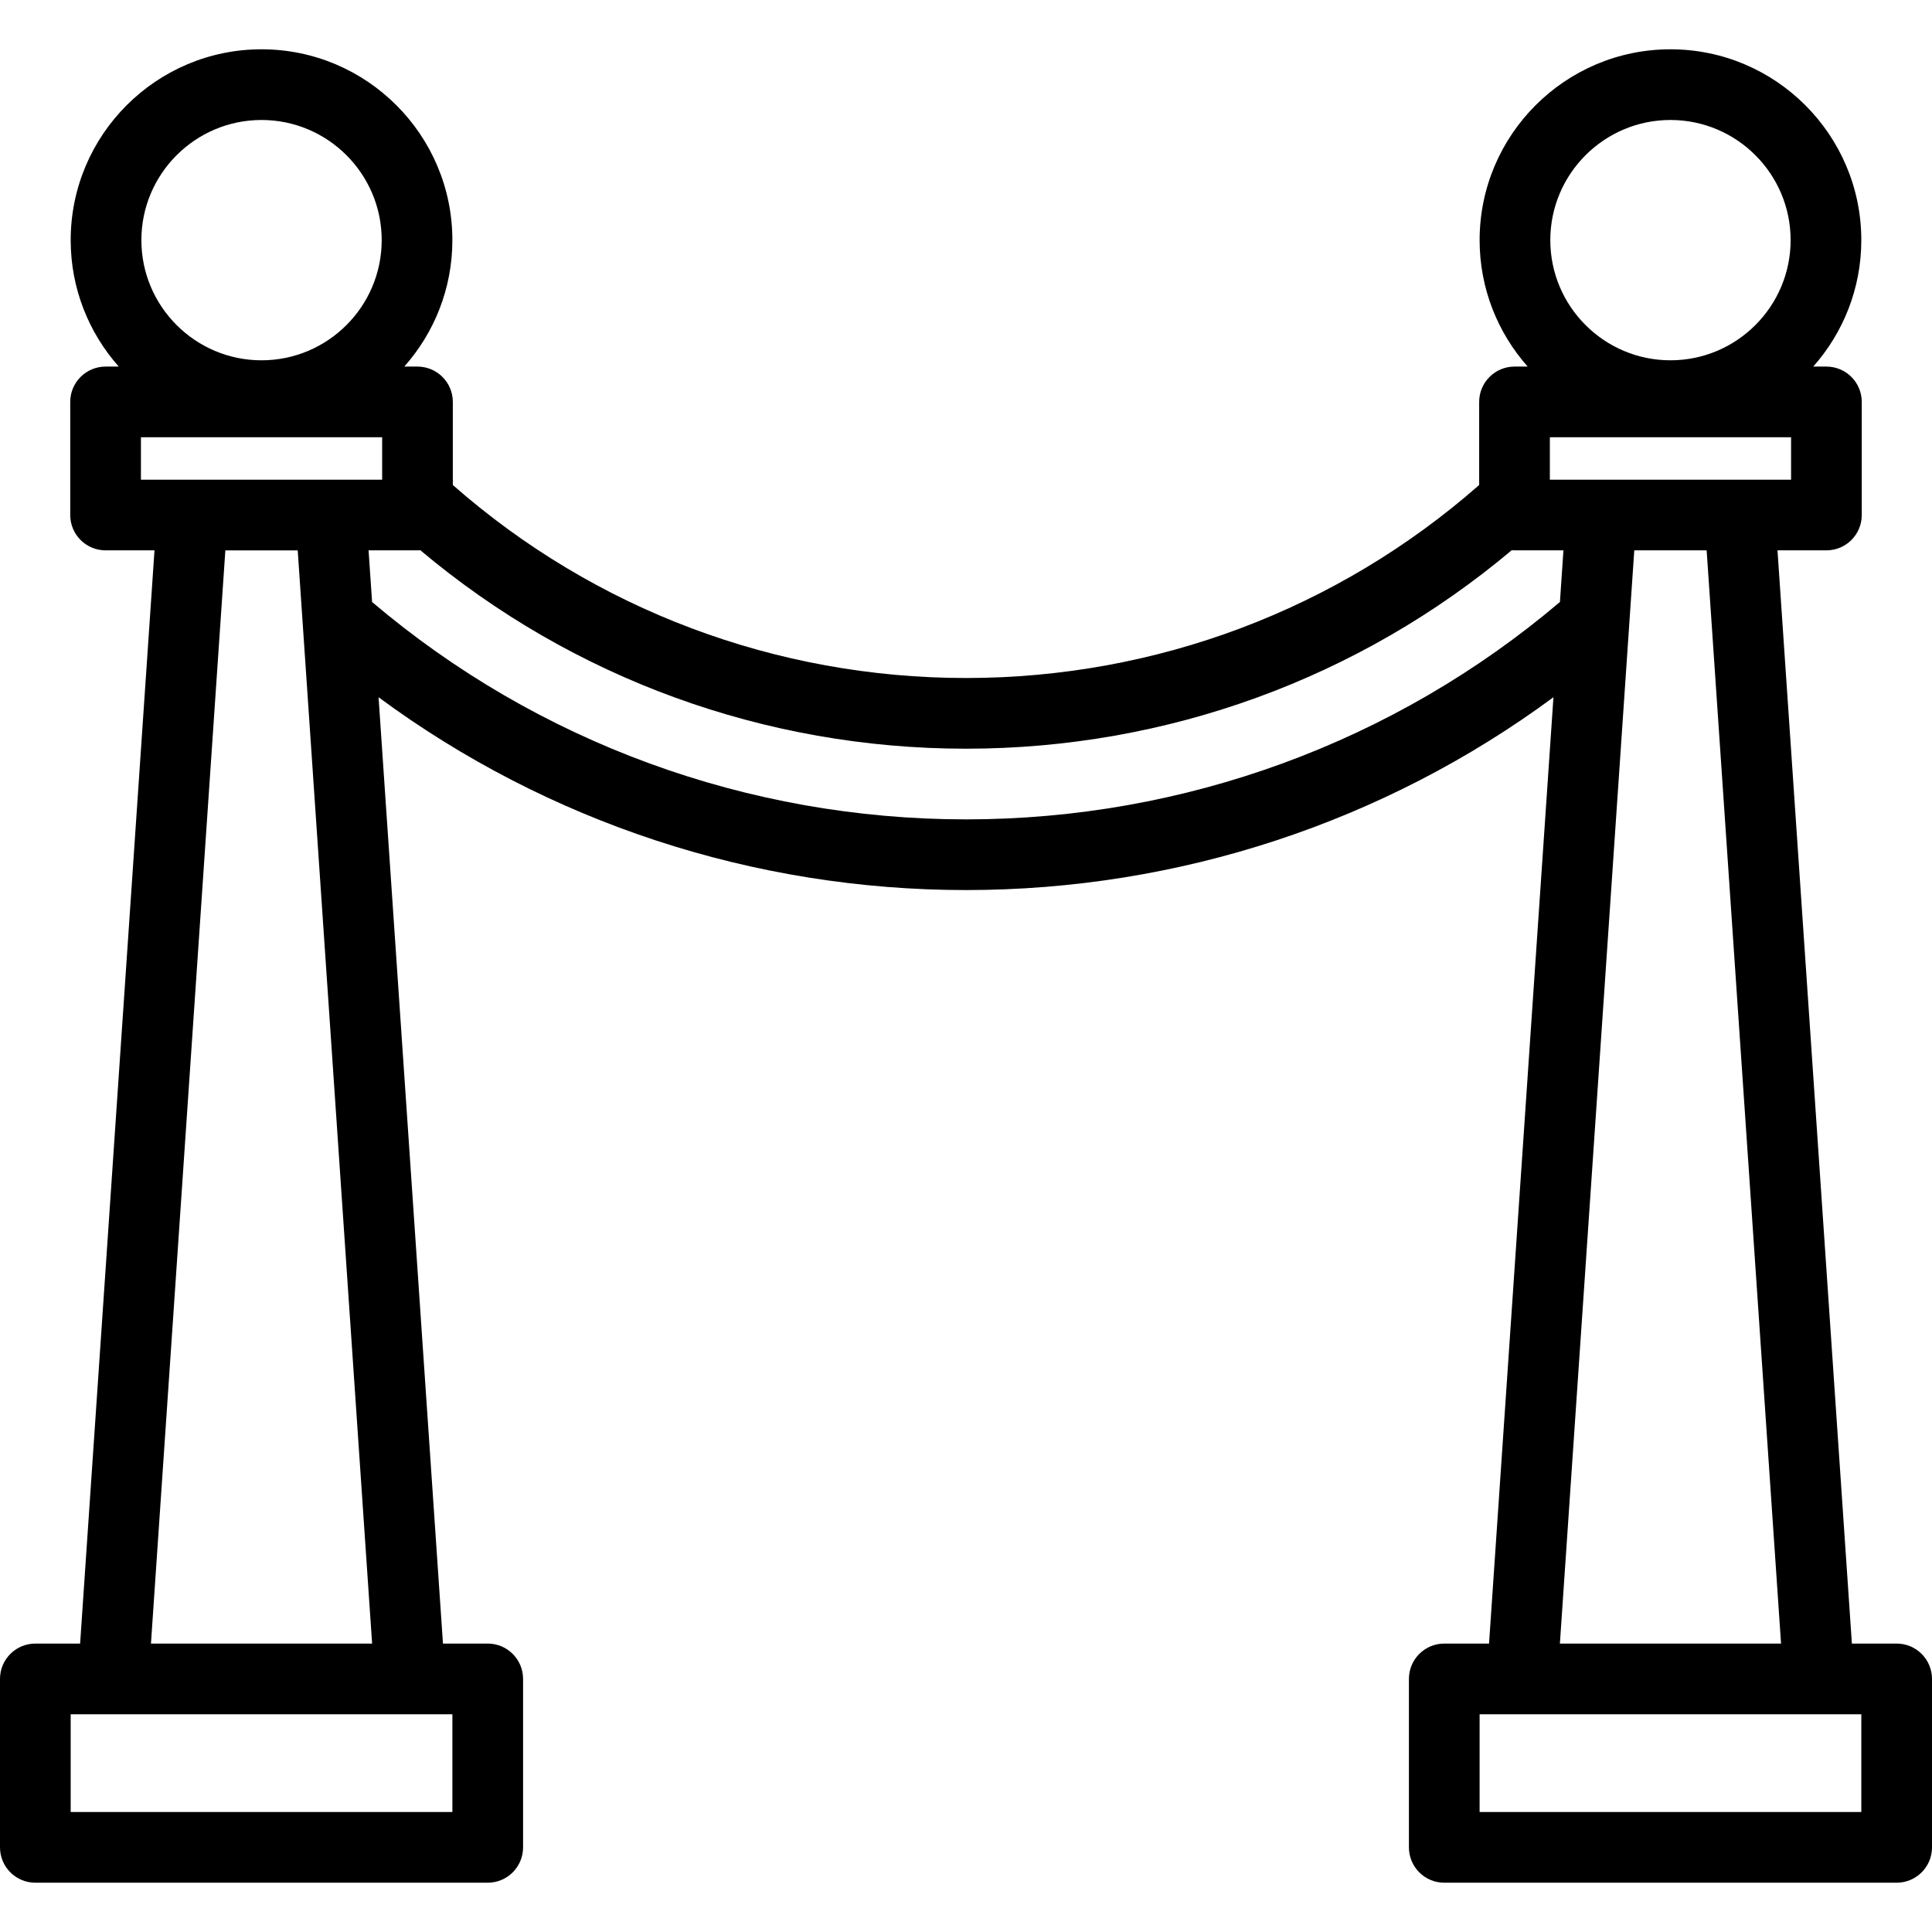 <?xml version="1.0" encoding="iso-8859-1"?>
<!-- Generator: Adobe Illustrator 19.0.0, SVG Export Plug-In . SVG Version: 6.00 Build 0)  -->
<svg version="1.1" id="Layer_1" xmlns="http://www.w3.org/2000/svg" xmlns:xlink="http://www.w3.org/1999/xlink" x="0px" y="0px"
	 viewBox="0 0 512 512" style="enable-background:new 0 0 512 512;" xml:space="preserve">
<g>
	<g>
		<path d="M502.634,435.564H490.77l-19.715-289.713h12.965c5.172,0,9.366-4.193,9.366-9.366v-29.97c0-5.172-4.193-9.366-9.366-9.366
			h-3.494c7.918-8.93,12.74-20.665,12.74-33.509c0-27.887-22.688-50.575-50.575-50.575c-27.887,0-50.575,22.688-50.575,50.575
			c0,12.845,4.821,24.579,12.74,33.509h-3.493c-5.172,0-9.366,4.193-9.366,9.366v22.017c-37.553,33.01-85.679,51.148-135.994,51.148
			c-50.324,0-98.451-18.138-135.998-51.151v-22.014c0-5.172-4.193-9.366-9.366-9.366h-3.494c7.918-8.93,12.74-20.665,12.74-33.509
			c0-27.887-22.688-50.575-50.575-50.575c-27.887,0-50.575,22.688-50.575,50.575c0,12.845,4.821,24.579,12.74,33.509h-3.493
			c-5.172,0-9.366,4.193-9.366,9.366v29.97c0,5.172,4.193,9.366,9.366,9.366h12.965L21.231,435.564H9.366
			c-5.172,0-9.366,4.193-9.366,9.366v44.638c0,5.172,4.193,9.366,9.366,9.366h119.889c5.172,0,9.366-4.193,9.366-9.366V444.93
			c0-5.172-4.193-9.366-9.366-9.366H117.39l-17.067-250.785c44.807,33.077,99.304,51.096,155.679,51.096
			c56.372,0,110.868-18.021,155.676-51.103l-17.067,250.793h-11.866c-5.172,0-9.366,4.193-9.366,9.366v44.638
			c0,5.172,4.193,9.366,9.366,9.366h119.889c5.172,0,9.366-4.193,9.366-9.366V444.93C512,439.758,507.807,435.564,502.634,435.564z
			 M471.995,435.564h-58.609l19.715-289.713h19.178L471.995,435.564z M442.69,31.797c17.559,0,31.843,14.285,31.843,31.843
			s-14.285,31.843-31.843,31.843s-31.843-14.285-31.843-31.843S425.131,31.797,442.69,31.797z M410.728,115.881h63.925v11.239
			h-63.925V115.881z M69.31,31.797c17.559,0,31.843,14.285,31.843,31.843S86.869,95.484,69.31,95.484S37.467,81.199,37.467,63.641
			S51.751,31.797,69.31,31.797z M37.348,127.12v-11.239h63.925v11.239H37.348z M59.721,145.852h19.178l19.715,289.713H40.005
			L59.721,145.852z M108.64,454.296h11.249v25.907H18.731v-25.907H29.98H108.64z M256.003,217.143
			c-57.873,0-113.607-20.436-157.396-57.604l-0.932-13.688h12.965c0.251,0,0.497-0.019,0.743-0.037
			c40.401,33.981,91.387,52.598,144.62,52.598c53.227,0,104.214-18.617,144.62-52.598c0.245,0.019,0.49,0.037,0.739,0.037h12.965
			l-0.93,13.679C369.604,196.705,313.871,217.143,256.003,217.143z M493.269,480.203H392.111v-25.907h11.249h78.659h11.249V480.203z
			"/>
	</g>
</g>
<g>
</g>
<g>
</g>
<g>
</g>
<g>
</g>
<g>
</g>
<g>
</g>
<g>
</g>
<g>
</g>
<g>
</g>
<g>
</g>
<g>
</g>
<g>
</g>
<g>
</g>
<g>
</g>
<g>
</g>
</svg>
